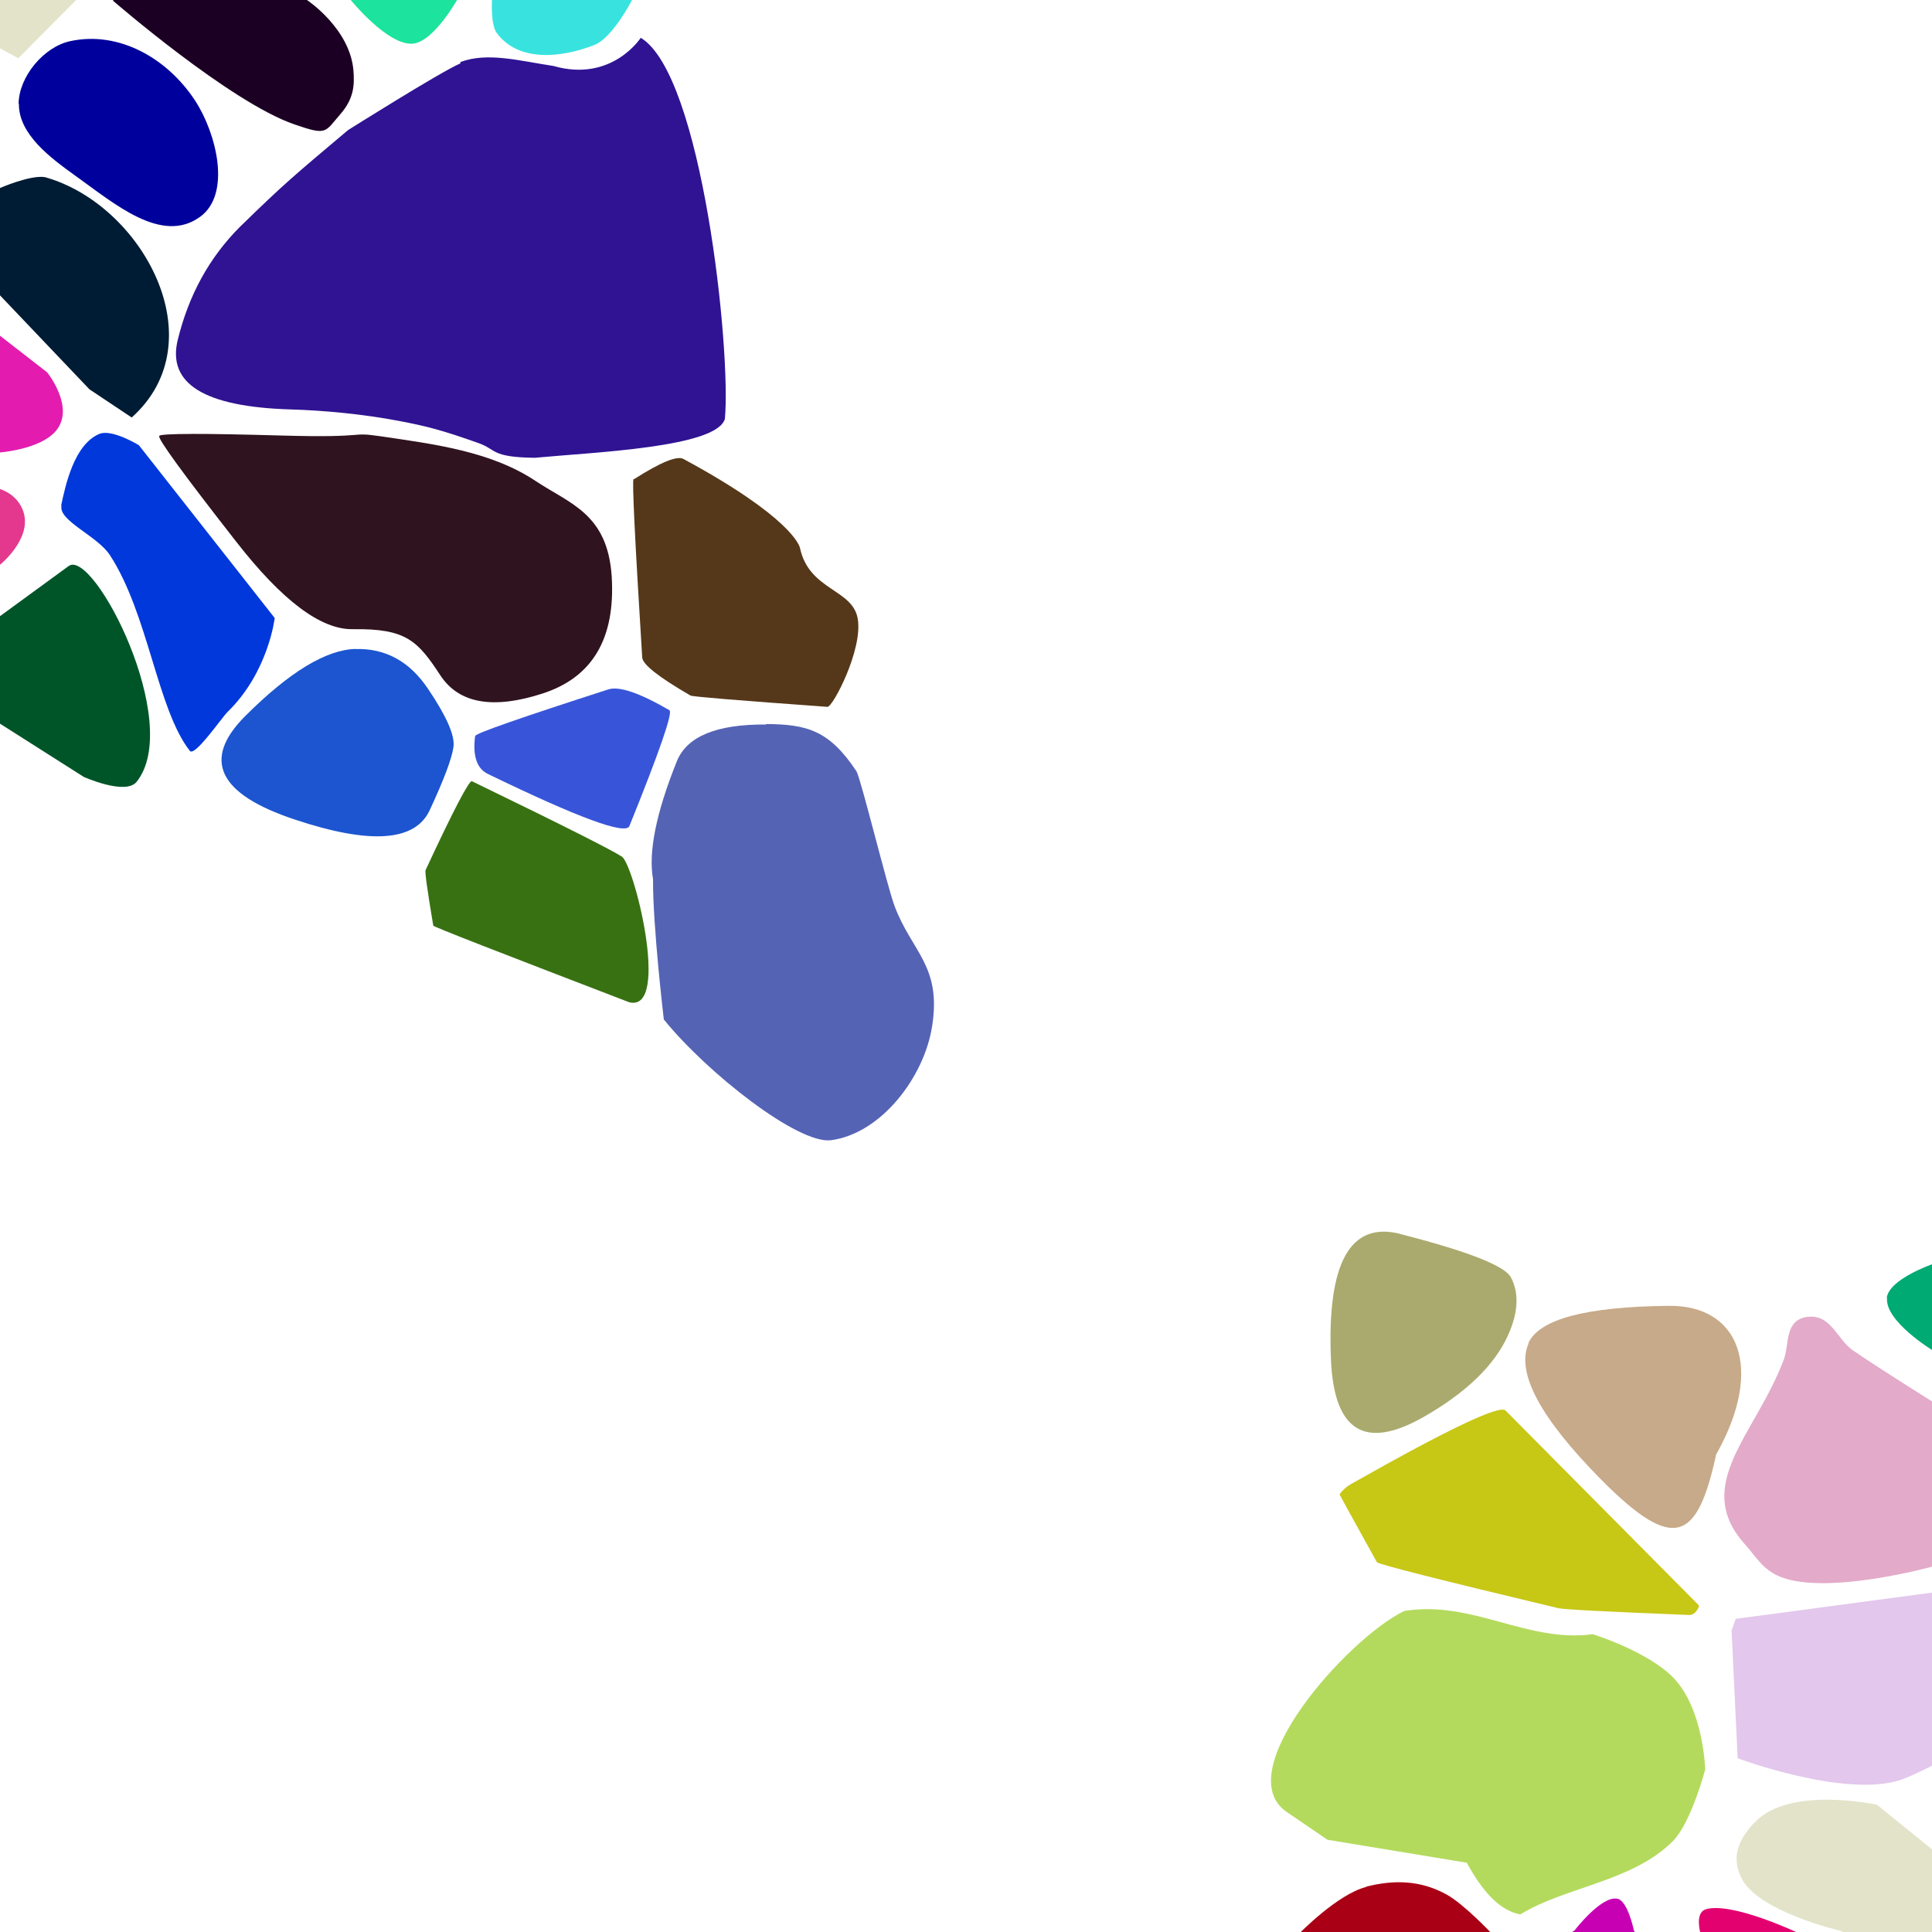 <?xml version="1.0" encoding="UTF-8"?>
<svg width="512px" height="512px" contentScriptType="text/ecmascript" contentStyleType="text/css" version="1.1" viewBox="0 0 512 512" xmlns="http://www.w3.org/2000/svg">
 <g class="voronoi" stroke-width=".5">
  <path d="m-13.2 126 13.2 3.6s4.9 1.36 6.31 6.37c1.98 7.04-6.31 13.7-6.31 13.7l-10.9 11.6-25.6 20.8-12.6-8.24-3.62-33.7z" fill="#e3388e"/>
  <path d="m460 429 71-9.47 2.17 0.445 0.978 25.5-21.8 22.3s-6.11 3.09-8.65 3.92c-14.8 4.88-43.2-5.73-43.2-5.73l-1.61-33.9z" fill="#e3c7ec"/>
  <path d="m4.93 27.5c0.078-7.17 6.66-15.1 13.7-16.6 13-2.79 25.8 4.63 33.1 15.8 5.6 8.59 9.63 24.6 1.38 30.7-10.2 7.53-22.8-3.45-33.1-10.8-6.57-4.72-15.1-11-15-19.1z" fill="#00009c"/>
  <path d="m465 483c9.04-9.85 32.4-4.73 32.4-4.73l31.6 25.6 4.85 5.94-17.3 17.4-28.7-15.5s-22.4-5.14-26.5-14.3c-2.01-4.53-1.65-8.77 3.56-14.4z" fill="#e3e3c9"/>
  <path d="m122 16.8c-5.37 2.31-29.8 17.7-29.8 17.7-14.7 12.4-16.8 14.1-28.6 25.6-8.12 8.12-13.6 18.1-16.5 30-2.83 11.6 7.1 17.7 29.8 18.4 8.98 0.254 19.5 1.26 29 3.08 7.11 1.36 11.2 2.39 20.9 5.84 4.85 1.7 3.24 3.75 14.9 3.9 15.7-1.48 48.2-2.72 50.4-10.3 1.69-18.2-6.02-91.3-22.3-101 0 0-7.63 11.9-23.1 7.47-9.27-1.42-17.6-3.73-24.7-1.04z" fill="#2f1393"/>
  <path d="m-41.1 70.8 11-5.22 42.6 33.1s7.44 9.21 2.41 15.4c-4.09 5.03-14.9 5.82-14.9 5.82l-31.6-2.72-23.3-10.1 3-20.3z" fill="#e31caf"/>
  <path d="m479 349c6.19-0.84 7.9 6.02 12 8.83 6.98 4.81 21.4 13.8 21.4 13.8l14.3 22.1 5.66 18.3-20 3.06s-27.8 7.74-40.4 2.84c-4.79-1.86-6.63-5.44-9.52-8.66-14.2-15.8 2.85-29.1 10.3-49 1.51-4.02 0.065-10.4 6.24-11.3z" fill="#e3aac9"/>
  <path d="m393 543 7.56-20.8 16.7-10.6s7.11-9.33 11.4-8.41c2.75 0.592 4.34 8.41 4.34 8.41l27.3 41.5-0.753 28.4-48.8-24.7z" fill="#c700b4"/>
  <path d="m-18 59.4 18-9.57s8-3.51 11.9-2.89c25.8 7.21 45.6 43.5 23 63.7l-11.2-7.47-23.7-24.9z" fill="#001c34"/>
  <path d="m500 344c0.548-5.03 12.2-9.02 12.2-9.02l12 3.27 32.6 24.3-4.04 26.2-33.4-16.2-7.06-14.6s-12.9-7.84-12.2-14z" fill="#00aa73"/>
  <path d="m452 506c6.73-2.1 23.9 5.97 23.9 5.97l0.43 0.334 34.6 26.9-11.8 16.3-19 15.6-19.3-29.5-10.2-29.3s-1.56-5.38 1.4-6.3z" fill="#e3006f"/>
  <path d="m86.9-50 14.6-13.7 19.3 17.6 5.01 36.9-4.68 9.17s-6.22 11.1-11.7 11.6c-6.69 0.567-16.5-11.6-16.5-11.6l-12.5-9.53z" fill="#1ce39d"/>
  <path d="m16.2 134c1.16-5.52 3.48-16.2 10.1-19 3.34-1.42 10.5 2.98 10.5 2.98l36 45.8s-1.62 14.3-12.5 24.9c-1.56 1.52-8.71 12-10 10.3-8.66-11.1-11-36.3-21.2-51.9-3.34-5.09-13.6-9.07-12.8-13z" fill="#0038dc"/>
  <path d="m372 427c-14.9 7.27-46.5 42.6-31 53.2l10.8 7.36 36.9 6.08c3.11 5.59 7.66 12.5 14.2 13.7 11.9-7.34 29.8-8.65 40.5-19.5 4.82-4.93 8.5-18.9 8.5-18.9s-0.417-16-8.41-24.3c-6.77-6.99-21.2-11.5-21.2-11.5-0.055-0.025-0.111-0.048-0.172-0.062-17.4 2.37-31.9-9.08-50-6.15z" fill="#b4da5d"/>
  <path d="m144-36 38.5 18.1-15 17.9s-5.14 10-9.94 11.9c-8.93 3.52-20.2 4.56-25.9-3.13-1.69-2.26-1.28-8.77-1.28-8.77l5.04-30.8z" fill="#38e3df"/>
  <path d="m29.9 0.189 0.149-0.189 2.32-2.94 20.7-20 11.7 3.96 16.6 19s11.4 7.54 12.3 18.7c0.284 3.72 0.176 7.35-3.44 11.5-4.26 4.9-3.48 5.74-12.2 2.75-17.1-5.89-48.1-32.8-48.1-32.8z" fill="#1c0024"/>
  <path d="m18.2 150c6.6-4.78 30.5 41.6 18 57.2-2.95 3.64-14-1.31-14-1.31l-42.8-27.2 20.6-15.4z" fill="#005528"/>
  <path d="m362 500c7.43-1.9 14.5-1.74 21.4 2.09 4.63 2.58 11.9 10.3 11.9 10.3l2.15 2.25-11.2 25.7-19.1 1.93-41.4-12 18.5-17.8s10.2-10.5 17.8-12.4z" fill="#aa0016"/>
  <path d="m-54.2-37.1 39.9 3.59 31.6 25.6 4.85 5.94-17.3 17.4-55.1-29.8z" fill="#e3e3c9"/>
  <path d="m203 192c-13.1-0.087-20.9 3.14-23.6 9.67-5.52 13.7-7.62 24.2-6.34 31.3-0.082 12.5 2.83 36.9 2.86 37.2 11.5 14.2 35.6 33.1 44.3 32 13.3-1.77 24.7-16.7 26.8-30.2 2.56-16.1-5.44-19.7-10-32-1.92-5.18-8.6-32.5-10-35.5-7.27-11-13.2-12.5-24-12.6z" fill="#5563b5"/>
  <path d="m355 396q1.25-1.71 2.99-2.69 38.7-21.9 41-19.5 51.2 51.6 51.2 51.6 0.048 0.39 1e-3 0.487-1.04 2.15-2.51 2.09-32.6-1.29-34.7-1.8-47.7-11.4-48.1-12.2-9.92-17.9-9.86-17.9z" fill="#c7c716"/>
  <path d="m125 207c26.2 12.7 37.3 18.4 39.6 19.9 3.13 0.798 13.4 41.6 2.12 38.7-34.6-13.3-51.9-20-51.9-20.3-1.57-9.33-2.25-14.2-2.04-14.7 7.47-16.1 11.6-23.9 12.3-23.6z" fill="#387112"/>
  <path d="m50.8 115c-5.4 0.01-8.26 0.175-8.58 0.492l-0.01 0.049c-0.533 0.6 6.23 9.9 20.3 27.9 12.3 15.8 22.6 23.5 31.1 23.3 14.1-0.191 17.1 3.09 23.2 12.4 4.93 7.31 13.9 8.87 26.9 4.67 13.3-4.27 19.4-14.6 18.4-31-1.07-16.7-11.1-19.3-20.1-25.3-11.9-7.95-27.1-9.82-41.2-11.9-8.64-1.25-2.26 0.489-26.2-0.191-10.5-0.297-18.4-0.44-23.8-0.43z" fill="#2f131e"/>
  <path d="m371 327q26.9 6.88 29.4 11.5 3.3 6.25-0.684 15.2-5.38 12.1-22.6 21.9-23.2 13.1-24.4-15.3-1.61-38.4 18.4-33.3z" fill="#aaaa6e"/>
  <path d="m168 127c7.05-4.49 11.4-6.28 13.1-5.38 28.5 15.4 30.8 23 30.9 23.6 2.44 11.3 13.9 10.8 15.3 18.7 1.46 8.11-6.61 23.5-8.01 23.4-23.7-1.7-35.8-2.7-36.3-2.99-8.41-4.87-12.7-8.24-12.8-10.1-1.94-31.3-2.71-47-2.29-47.3z" fill="#553819"/>
  <path d="m405 356c2.84-6.41 15.3-9.72 37.3-9.94 18.4-0.181 25.5 16.3 12.5 39.4-4.99 22.9-11.1 26.2-30.5 6.63-16.2-16.4-22.6-28.4-19.2-36.1z" fill="#c7aa89"/>
  <path d="m126 195q0.128-0.981 35.2-12.3 4.31-1.39 16.2 5.51 1.46 0.846-10.6 30.7-1.48 3.66-37.5-13.8-4.42-2.14-3.38-10.1z" fill="#3855d9"/>
  <path d="m94.2 172q11.9-0.348 19.2 10.5 7.37 10.9 6.78 15.4-0.589 4.52-6.3 16.8-5.78 12.5-35.8 2.47-30.4-10.1-13.1-27.4 17.5-17.5 29.3-17.8z" fill="#1c55cf"/>
 </g>
</svg>
